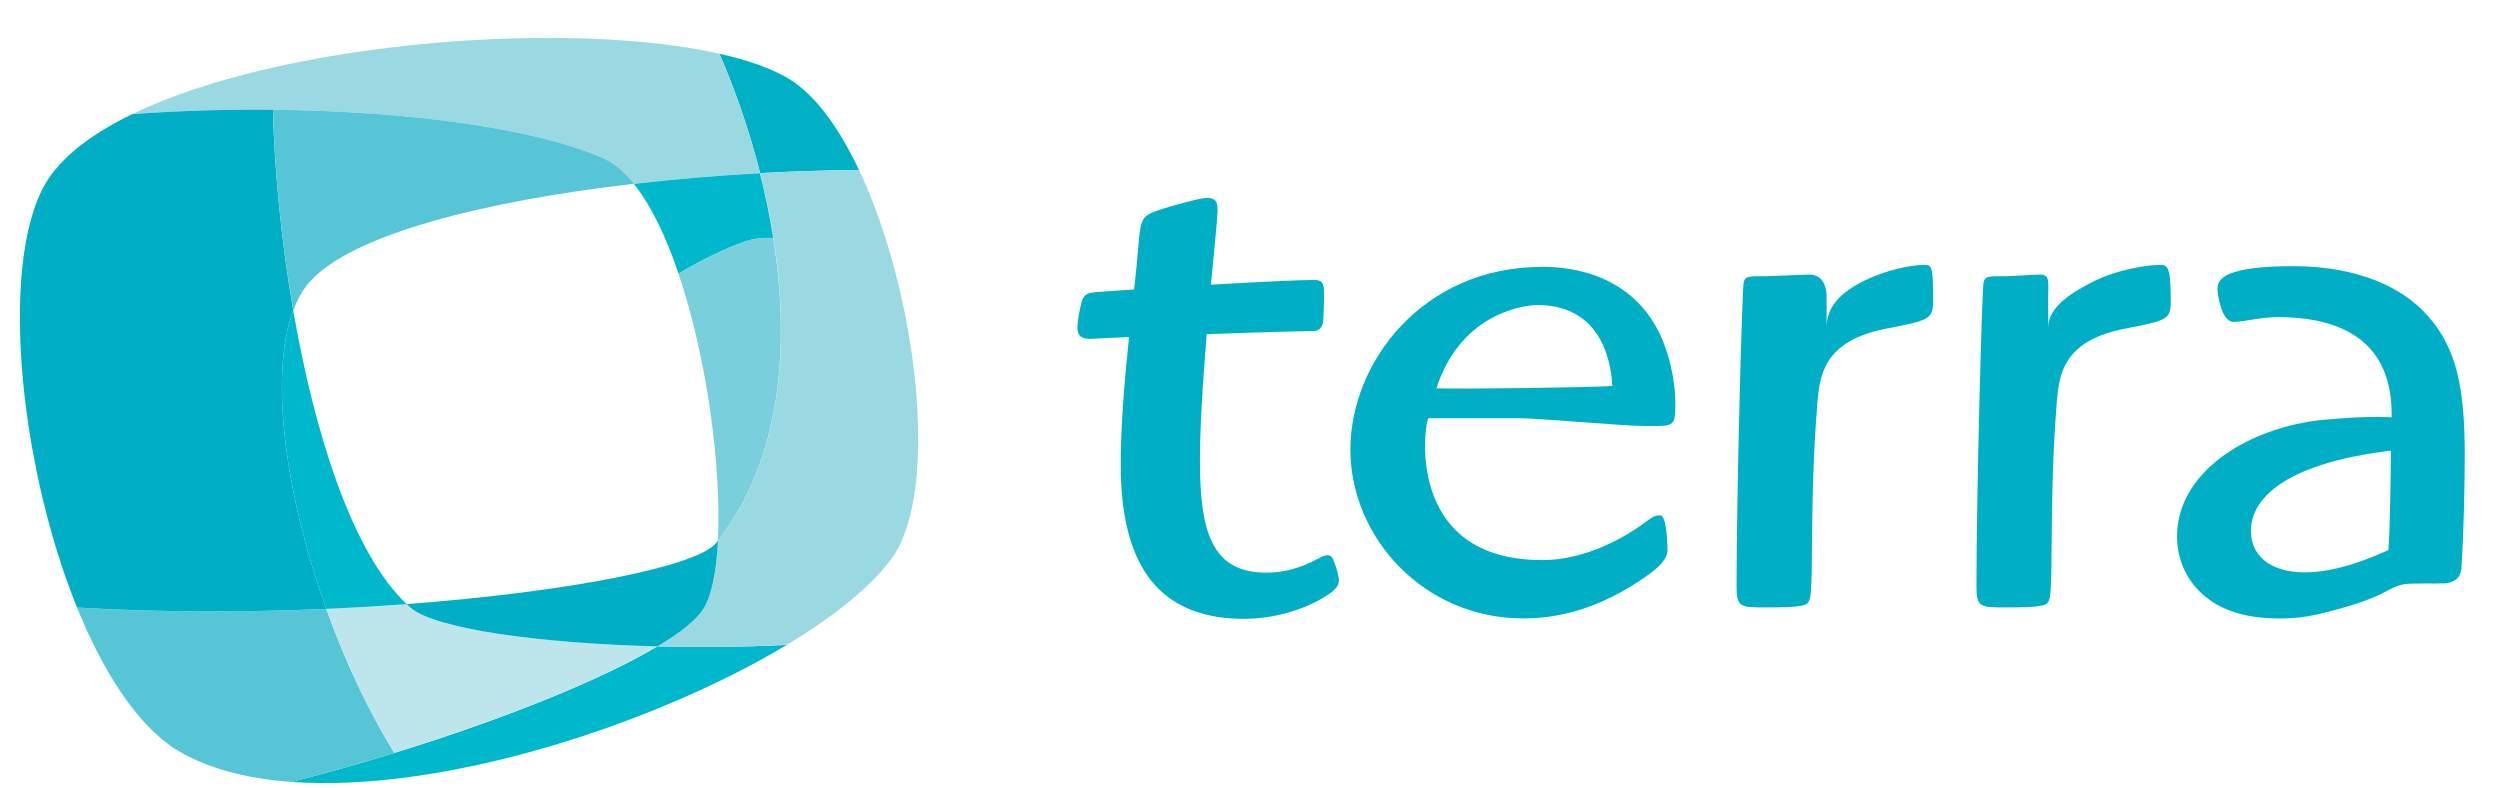 <?xml version="1.0" encoding="utf-8"?>
<!-- Generator: Adobe Illustrator 17.0.0, SVG Export Plug-In . SVG Version: 6.00 Build 0)  -->
<!DOCTYPE svg PUBLIC "-//W3C//DTD SVG 1.1//EN" "http://www.w3.org/Graphics/SVG/1.1/DTD/svg11.dtd">
<svg version="1.1" id="Layer_1" xmlns:x="http://ns.adobe.com/Extensibility/1.0/" xmlns:i="http://ns.adobe.com/AdobeIllustrator/10.0/" xmlns:graph="http://ns.adobe.com/Graphs/1.0/"
	 xmlns="http://www.w3.org/2000/svg" xmlns:xlink="http://www.w3.org/1999/xlink" xmlns:a="http://ns.adobe.com/AdobeSVGViewerExtensions/3.0/"
	 x="0px" y="0px" width="67.375px" height="21.25px" viewBox="0 -6.25 67.375 21.25" enable-background="new 0 -6.25 67.375 21.25"
	 xml:space="preserve">
<g>
	<g>
		<path fill="#00B1C6" d="M23.151-1.668c-0.573-1.215-1.273-2.155-2.045-2.545c-0.448-0.239-1.034-0.436-1.718-0.59
			c0.412,0.945,0.8,2.044,1.098,3.218C21.38-1.634,22.276-1.661,23.151-1.668L23.151-1.668z"/>
		<path fill="#00B8CC" d="M17.718,11.17c-1.503,0.897-4.126,1.957-7.091,2.872c-0.897,0.277-1.824,0.539-2.761,0.781
			c0.986,0.071,2.065,0.018,3.183-0.135c3.528-0.479,7.457-1.936,10.154-3.558C20.045,11.188,18.857,11.199,17.718,11.17
			L17.718,11.17z"/>
		<path fill="#9BD9E2" d="M24.036,8.793c1.316-1.819,0.679-7.156-0.885-10.461c-0.875,0.007-1.771,0.036-2.667,0.083
			c0.84,3.318,0.953,7.229-1.132,9.902c-0.042,0.841-0.175,1.503-0.406,1.86c-0.188,0.291-0.617,0.628-1.228,0.993
			c1.137,0.029,2.325,0.018,3.485-0.04C22.485,10.359,23.487,9.551,24.036,8.793L24.036,8.793z"/>
		<path fill="#56C6D6" d="M8.793,10.16c-2.177,0.096-4.486,0.098-6.717-0.036c0.702,1.731,1.611,3.152,2.667,3.826
			c0.836,0.512,1.91,0.787,3.123,0.874c0.937-0.242,1.864-0.505,2.761-0.781C9.913,12.882,9.287,11.539,8.793,10.16L8.793,10.16z"/>
		<path fill="#BDE5EB" d="M10.96,10.03c-0.702,0.053-1.427,0.096-2.168,0.128c0.494,1.379,1.12,2.724,1.834,3.882
			c2.964-0.915,5.588-1.974,7.091-2.872c-3.194-0.079-5.997-0.472-6.65-1.04C11.033,10.098,10.997,10.064,10.96,10.03L10.96,10.03z"
			/>
		<path fill="#00AFC6" d="M18.945,10.177c0.232-0.356,0.363-1.019,0.406-1.86c-0.015,0.02-0.03,0.041-0.046,0.061
			c-0.507,0.635-3.964,1.323-8.344,1.652c0.036,0.034,0.072,0.068,0.108,0.1c0.653,0.567,3.455,0.96,6.65,1.04
			C18.33,10.805,18.757,10.468,18.945,10.177L18.945,10.177z"/>
		<path fill="#9BD9E2" d="M19.386-4.803c-3.019-0.679-7.999-0.538-12.033,0.374C5.928-4.107,4.622-3.688,3.562-3.174
			c1.245-0.091,2.53-0.13,3.795-0.117c3.61,0.037,7.055,0.489,8.911,1.311c0.291,0.128,0.564,0.365,0.819,0.683
			c1.109-0.128,2.253-0.224,3.397-0.287C20.187-2.759,19.799-3.858,19.386-4.803L19.386-4.803z"/>
		<path fill="#00AFC6" d="M7.903,2.116C7.575,0.222,7.395-1.693,7.355-3.292C6.091-3.304,4.806-3.266,3.562-3.174
			C2.576-2.696,1.803-2.136,1.35-1.497c-1.398,1.972-0.892,7.625,0.726,11.62c2.231,0.134,4.54,0.132,6.717,0.036
			C7.695,7.101,7.245,3.87,7.903,2.116L7.903,2.116z"/>
		<path fill="#56C6D6" d="M17.087-1.298c-0.255-0.318-0.528-0.554-0.819-0.683c-1.856-0.822-5.301-1.275-8.911-1.311
			c0.038,1.599,0.22,3.513,0.548,5.407C8.015,1.821,8.155,1.568,8.33,1.365C9.442,0.081,13.01-0.827,17.087-1.298L17.087-1.298z"/>
		<path fill="#00B8CC" d="M7.903,2.116C7.245,3.87,7.695,7.101,8.793,10.16c0.74-0.033,1.465-0.076,2.168-0.128
			C9.485,8.638,8.474,5.409,7.903,2.116L7.903,2.116z"/>
		<path fill="#00B8CC" d="M20.838,0.163c-0.094-0.593-0.216-1.178-0.359-1.745c-1.144,0.063-2.29,0.158-3.397,0.287
			c0.466,0.578,0.87,1.431,1.204,2.418c0.666-0.393,1.285-0.692,1.808-0.868C20.31,0.179,20.559,0.151,20.838,0.163L20.838,0.163z"
			/>
		<path fill="#79CFDC" d="M19.347,8.32c1.729-2.216,1.946-5.282,1.491-8.157c-0.277-0.012-0.527,0.016-0.746,0.09
			c-0.523,0.176-1.14,0.475-1.808,0.868C19.051,3.38,19.447,6.342,19.347,8.32L19.347,8.32z"/>
	</g>
	<g>
		<path fill="#00AFC5" d="M38.498,5.021c-0.085,0-0.729,3.838,3.083,3.823c1.042-0.004,2.02-0.496,2.657-0.945
			c0.34-0.257,0.382-0.258,0.511-0.258c0.171,0,0.191,0.833,0.191,0.941c0,0.321-0.467,0.631-0.787,0.845
			c-1.318,0.855-2.381,0.989-3.104,0.989c-2.679,0-4.656-2.179-4.656-4.554c0-2.332,1.935-4.92,5.167-4.92
			c0.447,0,2.338,0.022,3.188,1.841c0.34,0.75,0.404,1.477,0.404,1.863c0,0.642-0.064,0.584-0.851,0.584
			c-0.531,0-2.848-0.208-3.317-0.208h-2.488V5.021z M41.432,1.971c-0.255,0-2.041,0.147-2.721,2.245
			c0.595,0.022,4.167-0.022,4.741-0.064C43.43,3.768,43.303,1.971,41.432,1.971L41.432,1.971z"/>
		<path fill="#00AFC5" d="M49.227,2.58c0-0.542,0.337-0.931,1.039-1.278c0.595-0.283,1.243-0.412,1.583-0.412
			c0.213,0,0.249,0,0.249,0.975c0,0.498-0.131,0.52-1.236,0.737c-1.742,0.325-1.819,1.3-1.883,1.994
			c-0.107,1.387-0.134,2.276-0.154,4.573c-0.022,0.78-0.025,0.866-0.3,0.909c-0.171,0.042-0.766,0.042-0.937,0.042
			c-0.68,0-0.788,0-0.788-0.563c0-2.492,0.149-7.974,0.191-8.191c0.042-0.173,0.107-0.173,0.616-0.173
			c0.149,0,1.023-0.044,1.15-0.044c0.276,0,0.47,0.195,0.47,0.608V2.58H49.227z"/>
		<path fill="#00AFC5" d="M55.199,2.58c0-0.542,0.584-0.931,1.286-1.278c0.595-0.283,1.365-0.412,1.707-0.412
			c0.213,0,0.311,0,0.311,0.975c0,0.498-0.1,0.52-1.206,0.737c-1.744,0.325-1.804,1.3-1.867,1.994
			c-0.107,1.387-0.126,2.276-0.147,4.573c-0.022,0.78-0.02,0.866-0.296,0.909c-0.171,0.042-0.765,0.042-0.935,0.042
			c-0.68,0-0.787,0-0.787-0.563c0-2.492,0.149-7.974,0.191-8.191c0.042-0.173,0.107-0.173,0.616-0.173
			c0.149,0,0.776-0.044,0.904-0.044c0.276,0,0.223,0.195,0.223,0.608L55.199,2.58L55.199,2.58z"/>
		<path fill="#00AFC5" d="M36.079,9.329c-0.026-0.172-0.089-0.36-0.16-0.518c-0.06-0.132-0.167-0.122-0.339-0.033
			c-0.32,0.165-0.765,0.396-1.43,0.404c-1.421,0.018-1.776-1-1.809-2.725c-0.02-1.069,0.076-2.37,0.18-3.703
			c1.172-0.041,2.34-0.075,2.874-0.082c0.131-0.001,0.251-0.071,0.266-0.283c0.011-0.157,0.026-0.52,0.023-0.713
			c-0.001-0.279-0.026-0.381-0.273-0.381c-0.437,0-1.598,0.059-2.777,0.127c0.07-0.713,0.169-1.703,0.179-1.968
			c0.01-0.279-0.055-0.418-0.431-0.354c-0.142,0.025-0.81,0.191-1.198,0.328c-0.399,0.141-0.448,0.228-0.502,0.922
			c-0.027,0.34-0.068,0.748-0.117,1.2c-0.452,0.03-0.802,0.053-0.967,0.067c-0.254,0.02-0.391,0.044-0.448,0.27
			c-0.042,0.169-0.108,0.457-0.112,0.687c-0.004,0.191,0.078,0.329,0.403,0.307c0.18-0.012,0.535-0.029,0.987-0.048
			c-0.119,1.151-0.228,2.409-0.224,3.482c0.01,2.568,0.941,3.964,2.99,4.103c1.24,0.083,2.204-0.359,2.648-0.677
			C36.025,9.609,36.105,9.496,36.079,9.329L36.079,9.329z"/>
		<path fill="#00AFC5" d="M61.391,2.296c-0.471,0-0.9,0.128-1.2,0.128c-0.322,0-0.429-0.728-0.429-0.9
			c0-0.257,0.214-0.601,2.036-0.601c1.757,0,2.958,0.579,3.621,1.329c0.793,0.878,1.006,1.972,1.006,3.75
			c0,0.707-0.022,2.02-0.086,2.989c0,0.15-0.022,0.451-0.471,0.481c-0.172,0.011-0.926-0.011-1.092,0.025
			c-0.447,0.097-0.442,0.283-1.521,0.599c-0.944,0.277-1.307,0.322-1.842,0.322c-0.664,0-1.435-0.128-1.992-0.601
			c-0.471-0.386-0.75-0.964-0.75-1.607c0-1.692,1.8-2.87,3.771-3.128c0.236-0.022,1.178-0.128,2.014-0.086
			C64.455,4.289,64.412,2.296,61.391,2.296L61.391,2.296z M60.662,8.061c0,0.643,0.493,1.114,1.457,1.114
			c0.9,0,1.864-0.429,2.25-0.601c0.042-0.601,0.064-2.036,0.064-2.679C61.754,6.217,60.662,7.095,60.662,8.061L60.662,8.061z"/>
	</g>
</g>
</svg>
